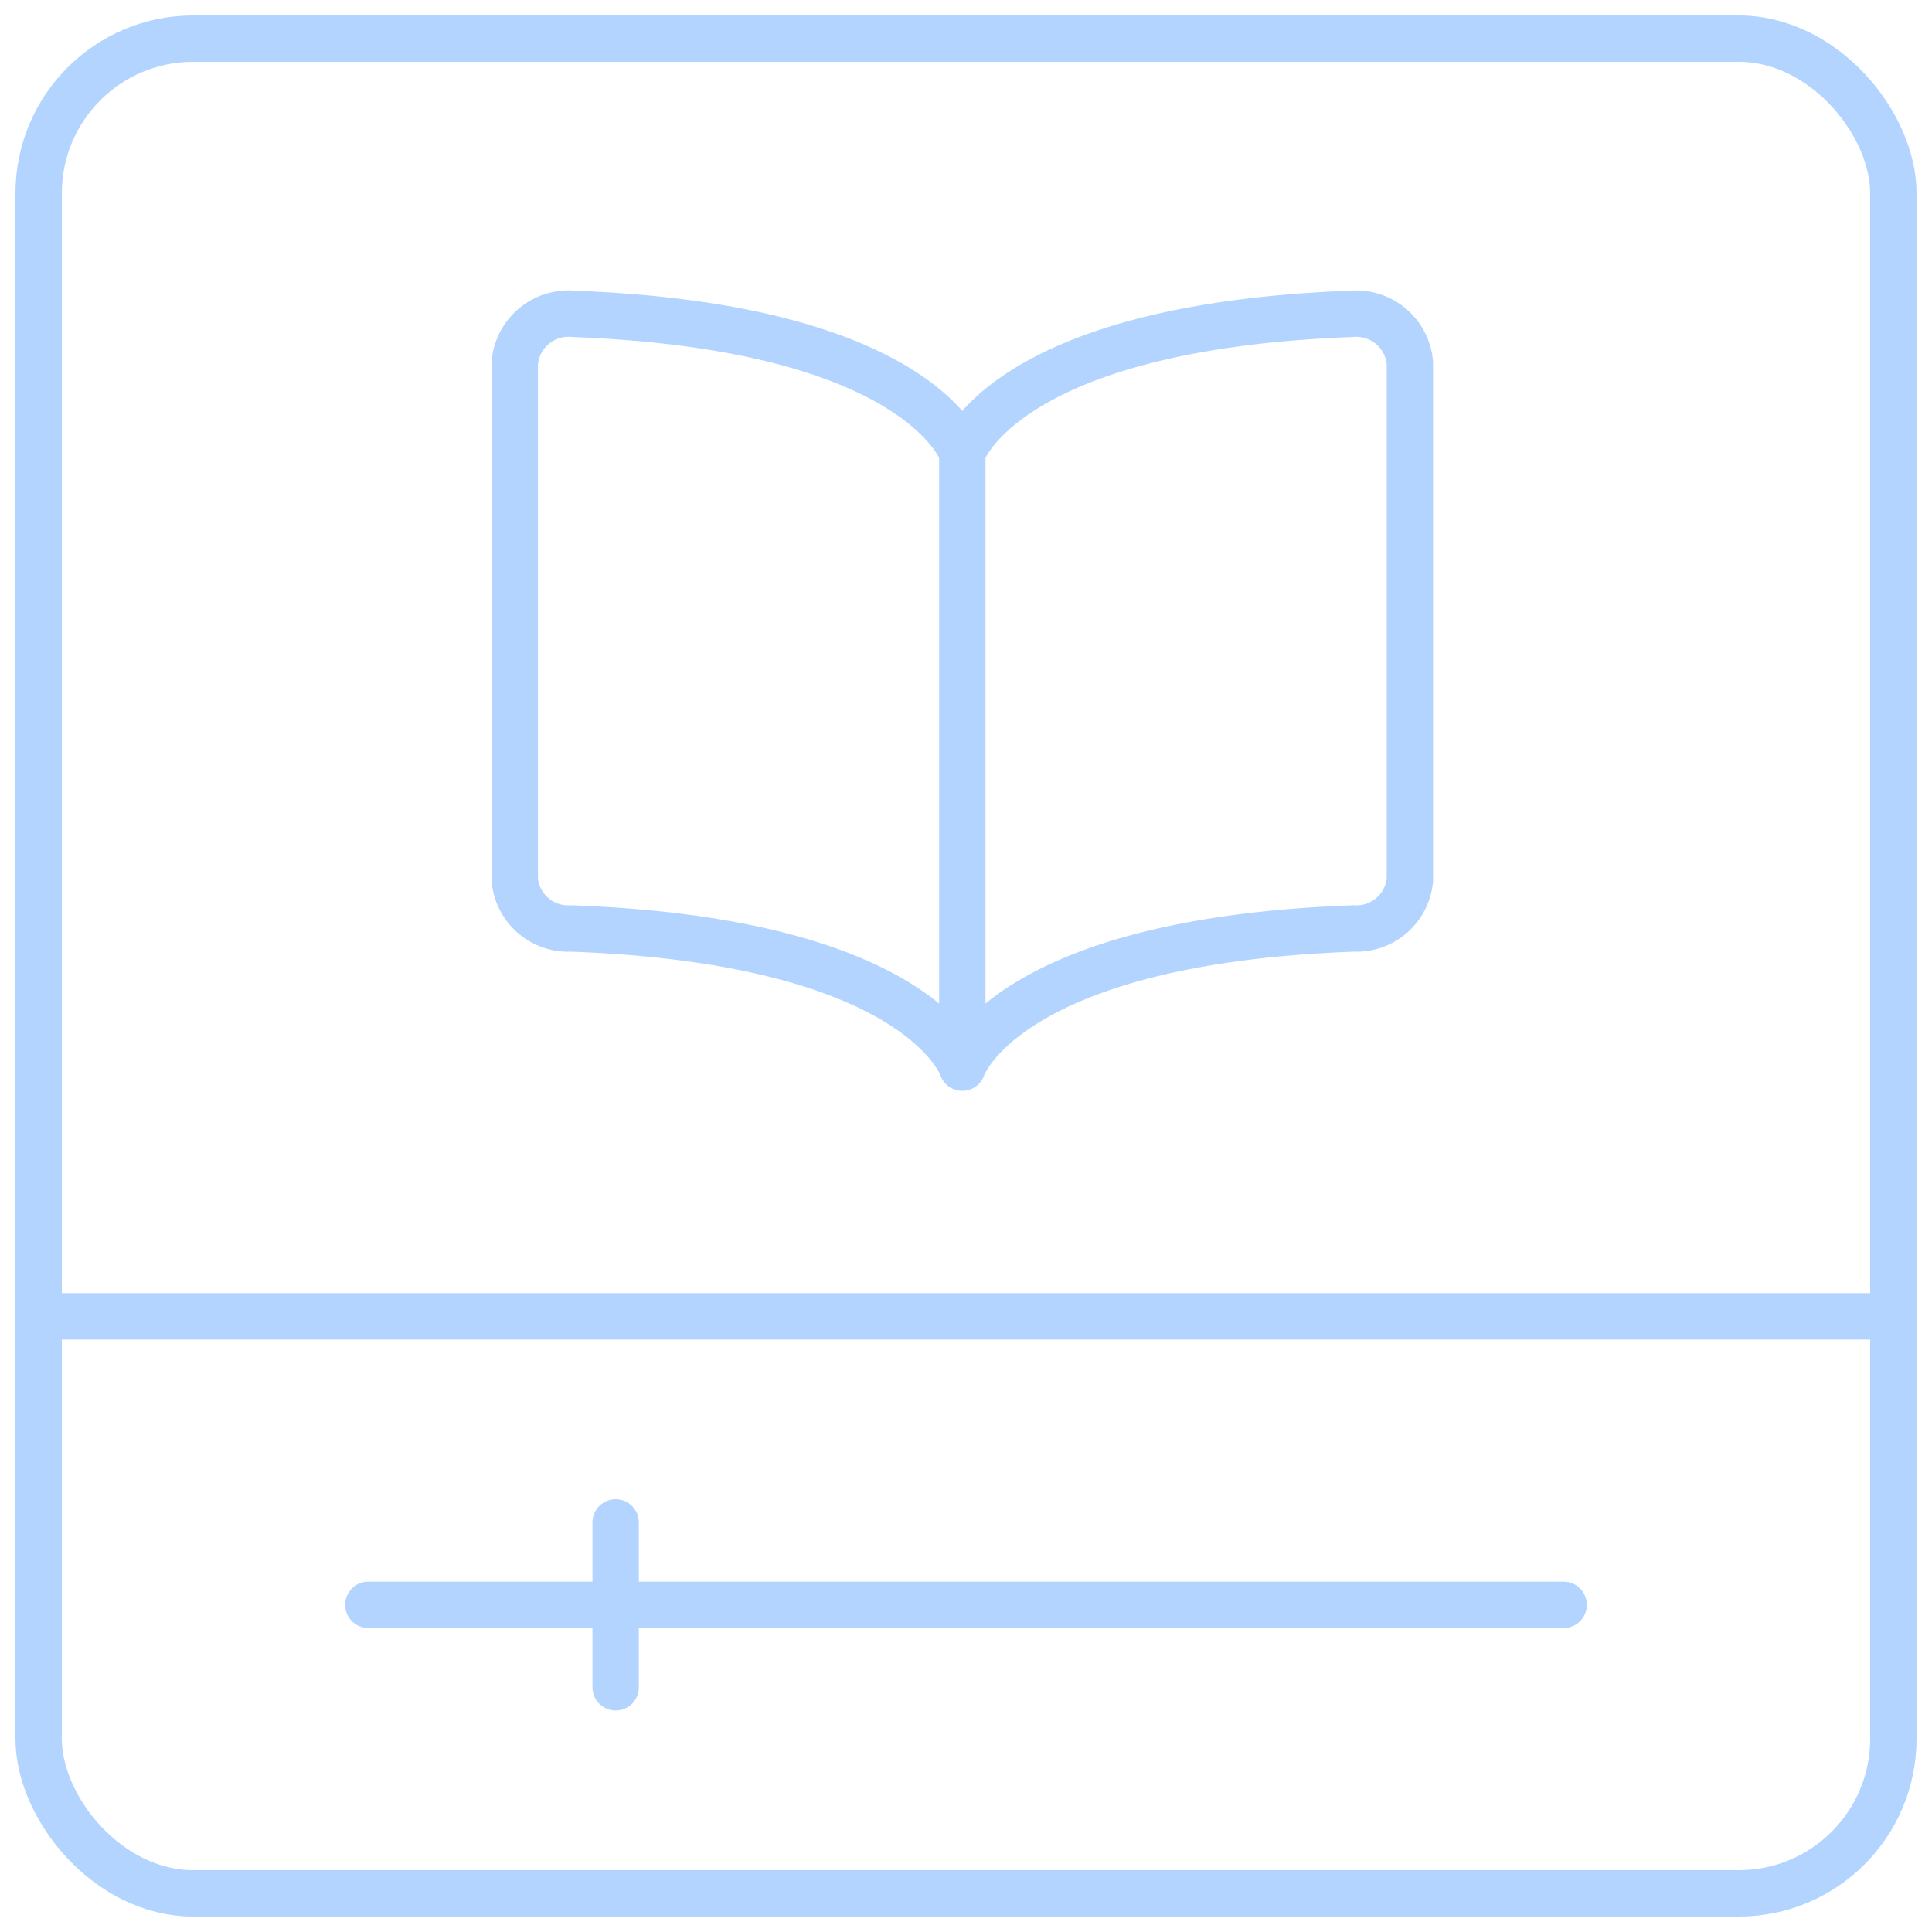 <svg width="50" height="50" viewBox="0 0 50 50" xmlns="http://www.w3.org/2000/svg">
    <g transform="translate(1 1)" stroke="#B3D4FF" stroke-width="1.2" fill="none" fill-rule="evenodd" stroke-linecap="round" stroke-linejoin="round">
        <path d="M23.904 10.722s1.054-3.262 10.063-3.599a1.395 1.395 0 0 1 1.521 1.27v13.382a1.389 1.389 0 0 1-1.449 1.254c-9.068.322-10.135 3.601-10.135 3.601V10.722M23.904 10.722s-1.052-3.262-10.06-3.599a1.395 1.395 0 0 0-1.522 1.27v13.382c.071.738.708 1.29 1.449 1.254 9.066.322 10.133 3.601 10.133 3.601V10.722"/>
        <rect width="48" height="48" rx="4"/>
        <path d="M0 33.067h48M8.533 40.533h30.934M14.933 38.4v4.267"/>
    </g>
</svg>
